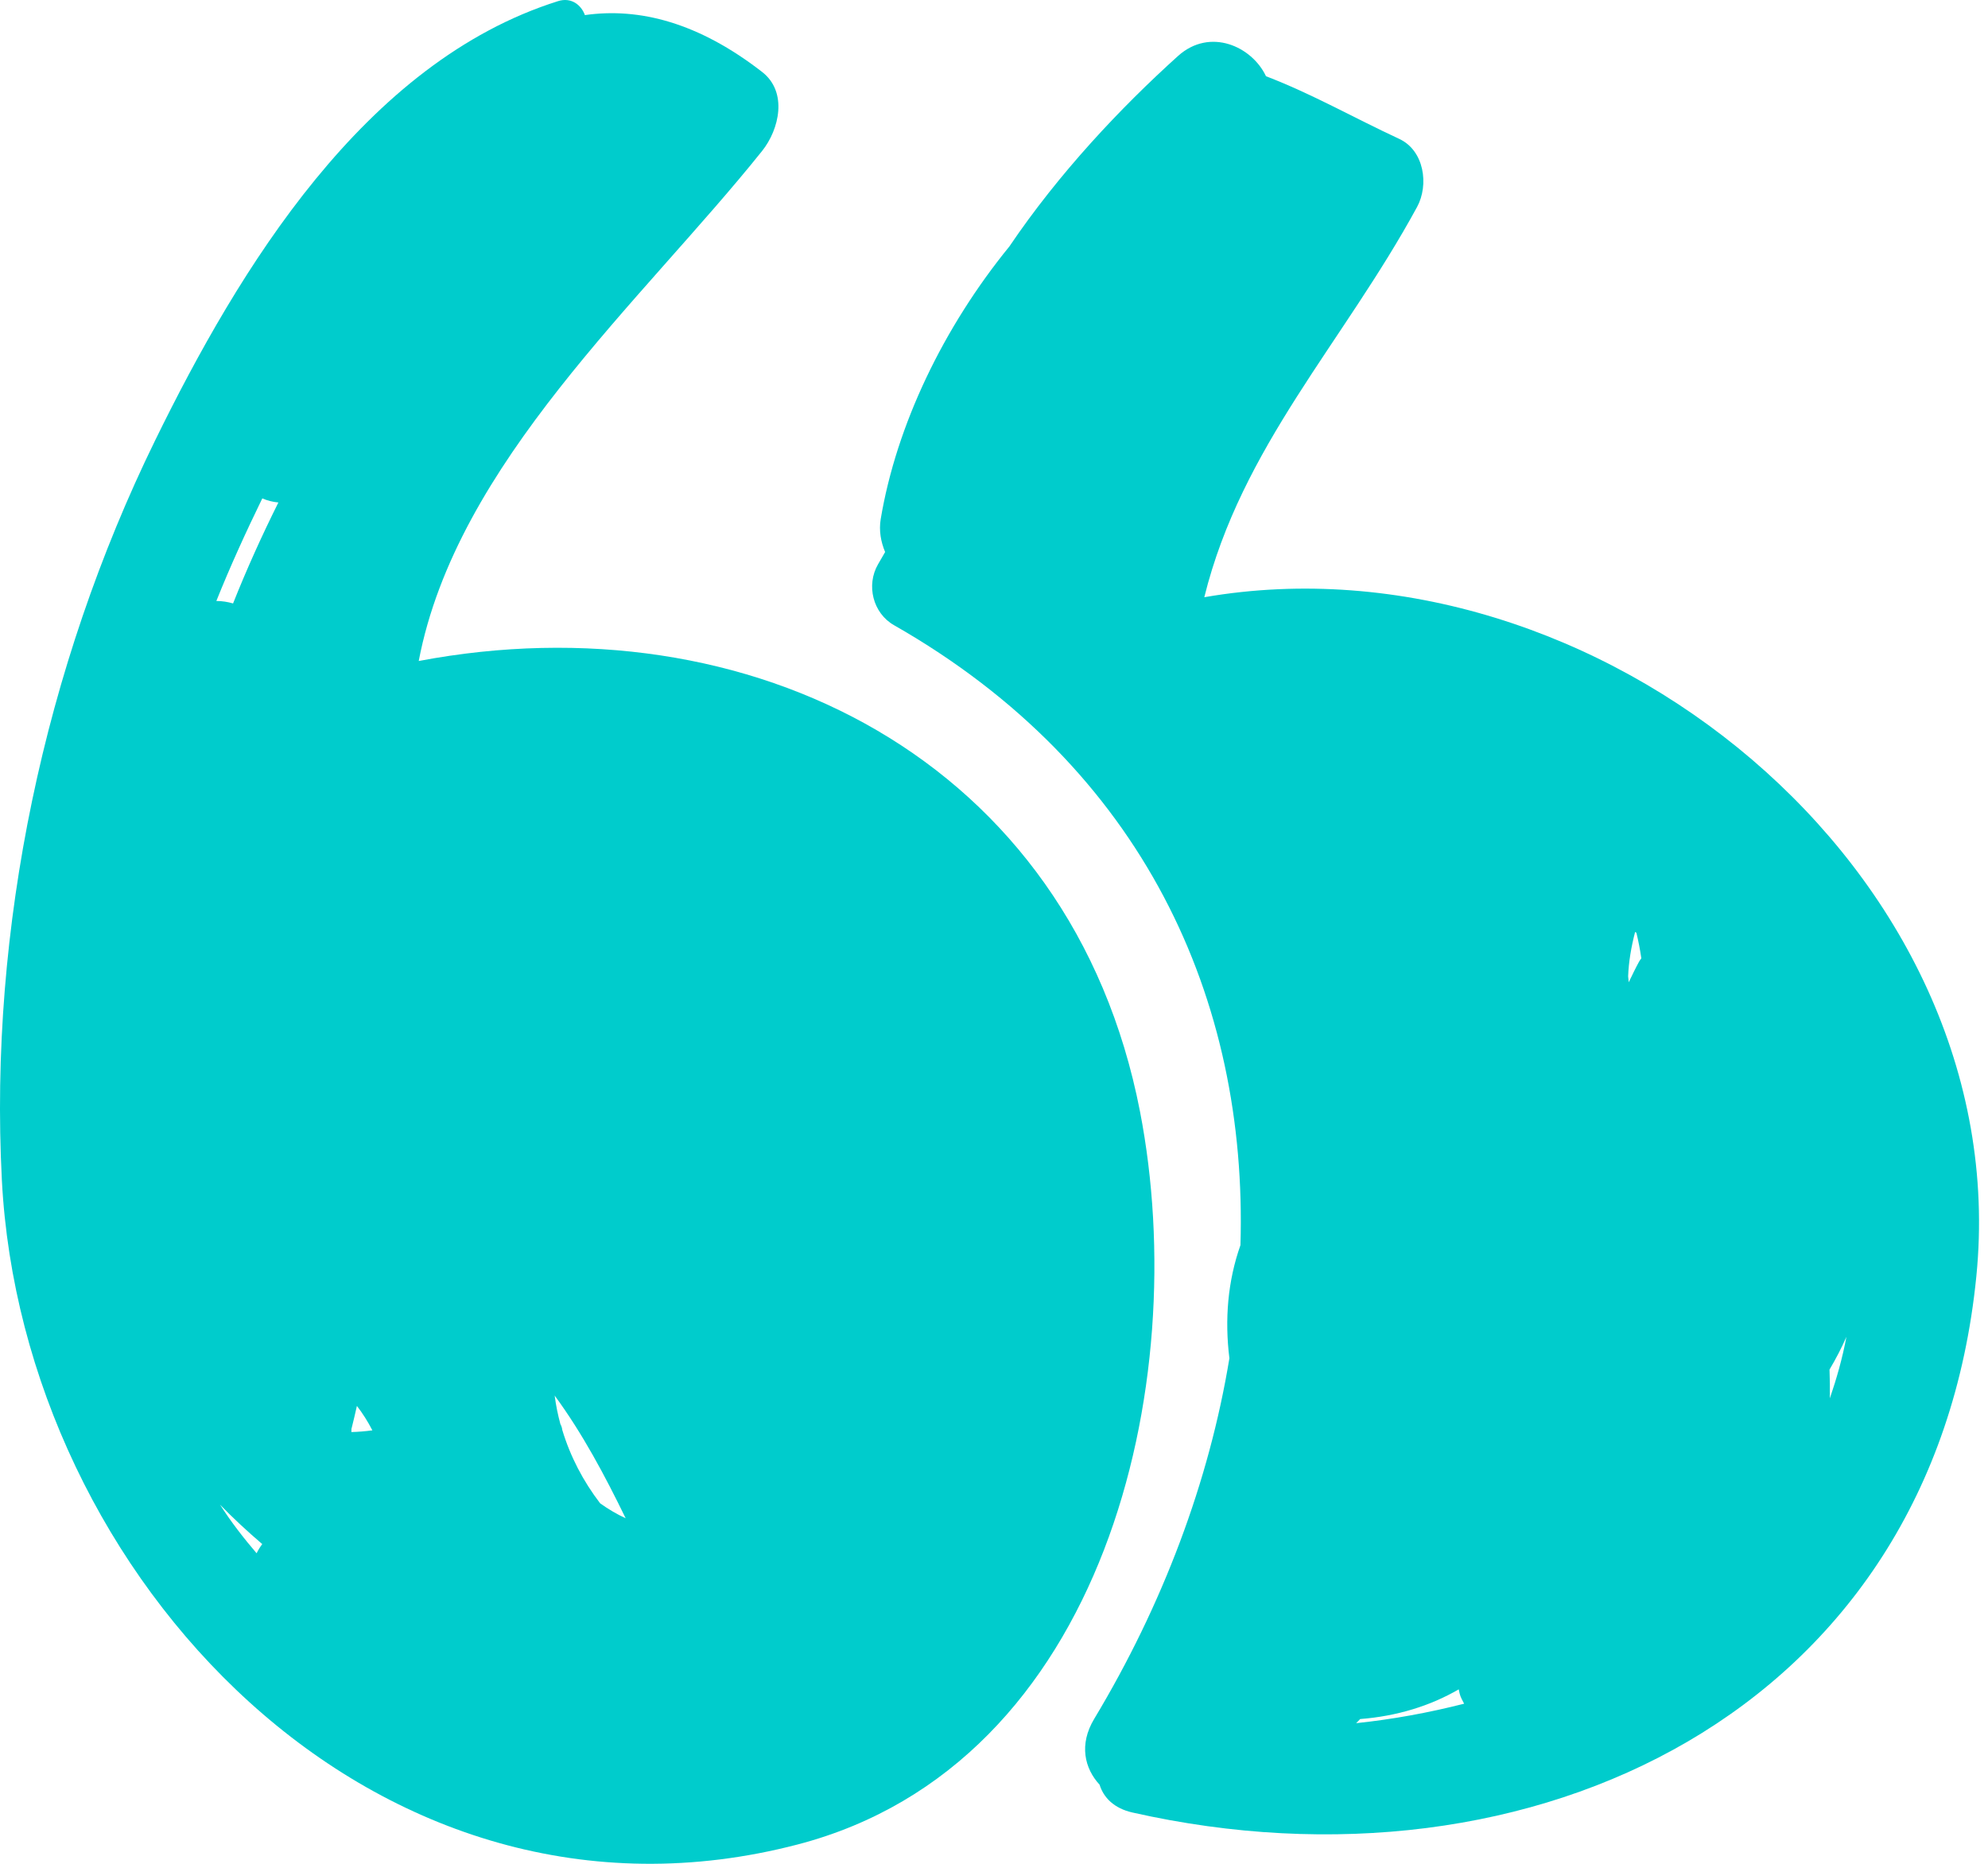 <svg width="64" height="60" viewBox="0 0 64 60" fill="none" xmlns="http://www.w3.org/2000/svg">
<path d="M36.7 35.781C34.495 24.428 24.095 19.268 13.48 21.279C14.697 14.908 20.661 9.7 24.536 4.858C25.085 4.171 25.369 2.964 24.536 2.317C22.493 0.73 20.586 0.236 18.83 0.486C18.708 0.153 18.386 -0.096 17.967 0.036C11.732 1.999 7.695 8.659 4.994 14.178C1.429 21.462 -0.359 29.895 0.06 37.99C0.721 50.751 12.114 62.92 25.682 59.377C35.587 56.791 38.399 44.529 36.7 35.781ZM11.314 45.993C11.315 45.989 11.318 45.986 11.319 45.982C11.381 45.743 11.434 45.501 11.49 45.26C11.674 45.497 11.84 45.76 11.988 46.046C11.755 46.077 11.528 46.096 11.312 46.101C11.311 46.063 11.315 46.029 11.314 45.993ZM8.444 16.045C8.608 16.115 8.781 16.159 8.962 16.176C8.432 17.239 7.943 18.32 7.503 19.426C7.33 19.376 7.149 19.347 6.965 19.347C7.413 18.228 7.915 17.131 8.444 16.045ZM7.083 48.438C7.51 48.879 7.967 49.301 8.443 49.708C8.372 49.8 8.312 49.899 8.261 50.003C7.836 49.506 7.435 48.99 7.083 48.438ZM19.32 48.395C18.774 47.681 18.361 46.893 18.101 46.032C18.095 45.969 18.074 45.906 18.04 45.842C17.96 45.546 17.897 45.242 17.857 44.928C18.753 46.147 19.474 47.504 20.142 48.876C19.854 48.744 19.581 48.582 19.32 48.395Z" fill="#00CCCC"/>
<path d="M38.77 19.226C39.97 14.379 43.242 11.034 45.62 6.663C46.006 5.952 45.854 4.847 45.045 4.471C43.565 3.783 42.235 3.02 40.756 2.454C40.308 1.499 38.956 0.872 37.921 1.805C36.09 3.455 34.092 5.57 32.495 7.934C30.378 10.531 28.858 13.684 28.352 16.716C28.293 17.075 28.355 17.439 28.495 17.771C28.419 17.903 28.343 18.034 28.266 18.167C27.879 18.837 28.1 19.737 28.779 20.125C36.838 24.72 40.172 32.202 39.934 40.085C39.526 41.235 39.423 42.477 39.578 43.726C38.926 47.693 37.432 51.665 35.226 55.334C34.73 56.158 34.915 56.93 35.399 57.453C35.526 57.865 35.859 58.214 36.458 58.349C49.306 61.252 62.231 55.103 63.625 41.085C64.923 28.041 51.335 17.048 38.77 19.226ZM43.658 55.473C43.703 55.431 43.743 55.384 43.788 55.34C44.967 55.249 46.045 54.917 46.961 54.384C46.972 54.43 46.979 54.472 46.99 54.518C47.019 54.643 47.083 54.739 47.135 54.846C46.001 55.135 44.838 55.349 43.658 55.473ZM52.771 30.95C52.649 31.173 52.542 31.397 52.434 31.622C52.426 31.559 52.424 31.495 52.415 31.432C52.431 30.968 52.513 30.49 52.639 30.002C52.652 30.011 52.668 30.019 52.681 30.029C52.746 30.297 52.799 30.571 52.84 30.85C52.818 30.884 52.791 30.913 52.771 30.95ZM58.909 45.016C58.914 44.71 58.909 44.401 58.898 44.09C59.099 43.749 59.285 43.398 59.442 43.035C59.313 43.728 59.125 44.382 58.909 45.016Z" fill="#00CCCC"/>
</svg>
